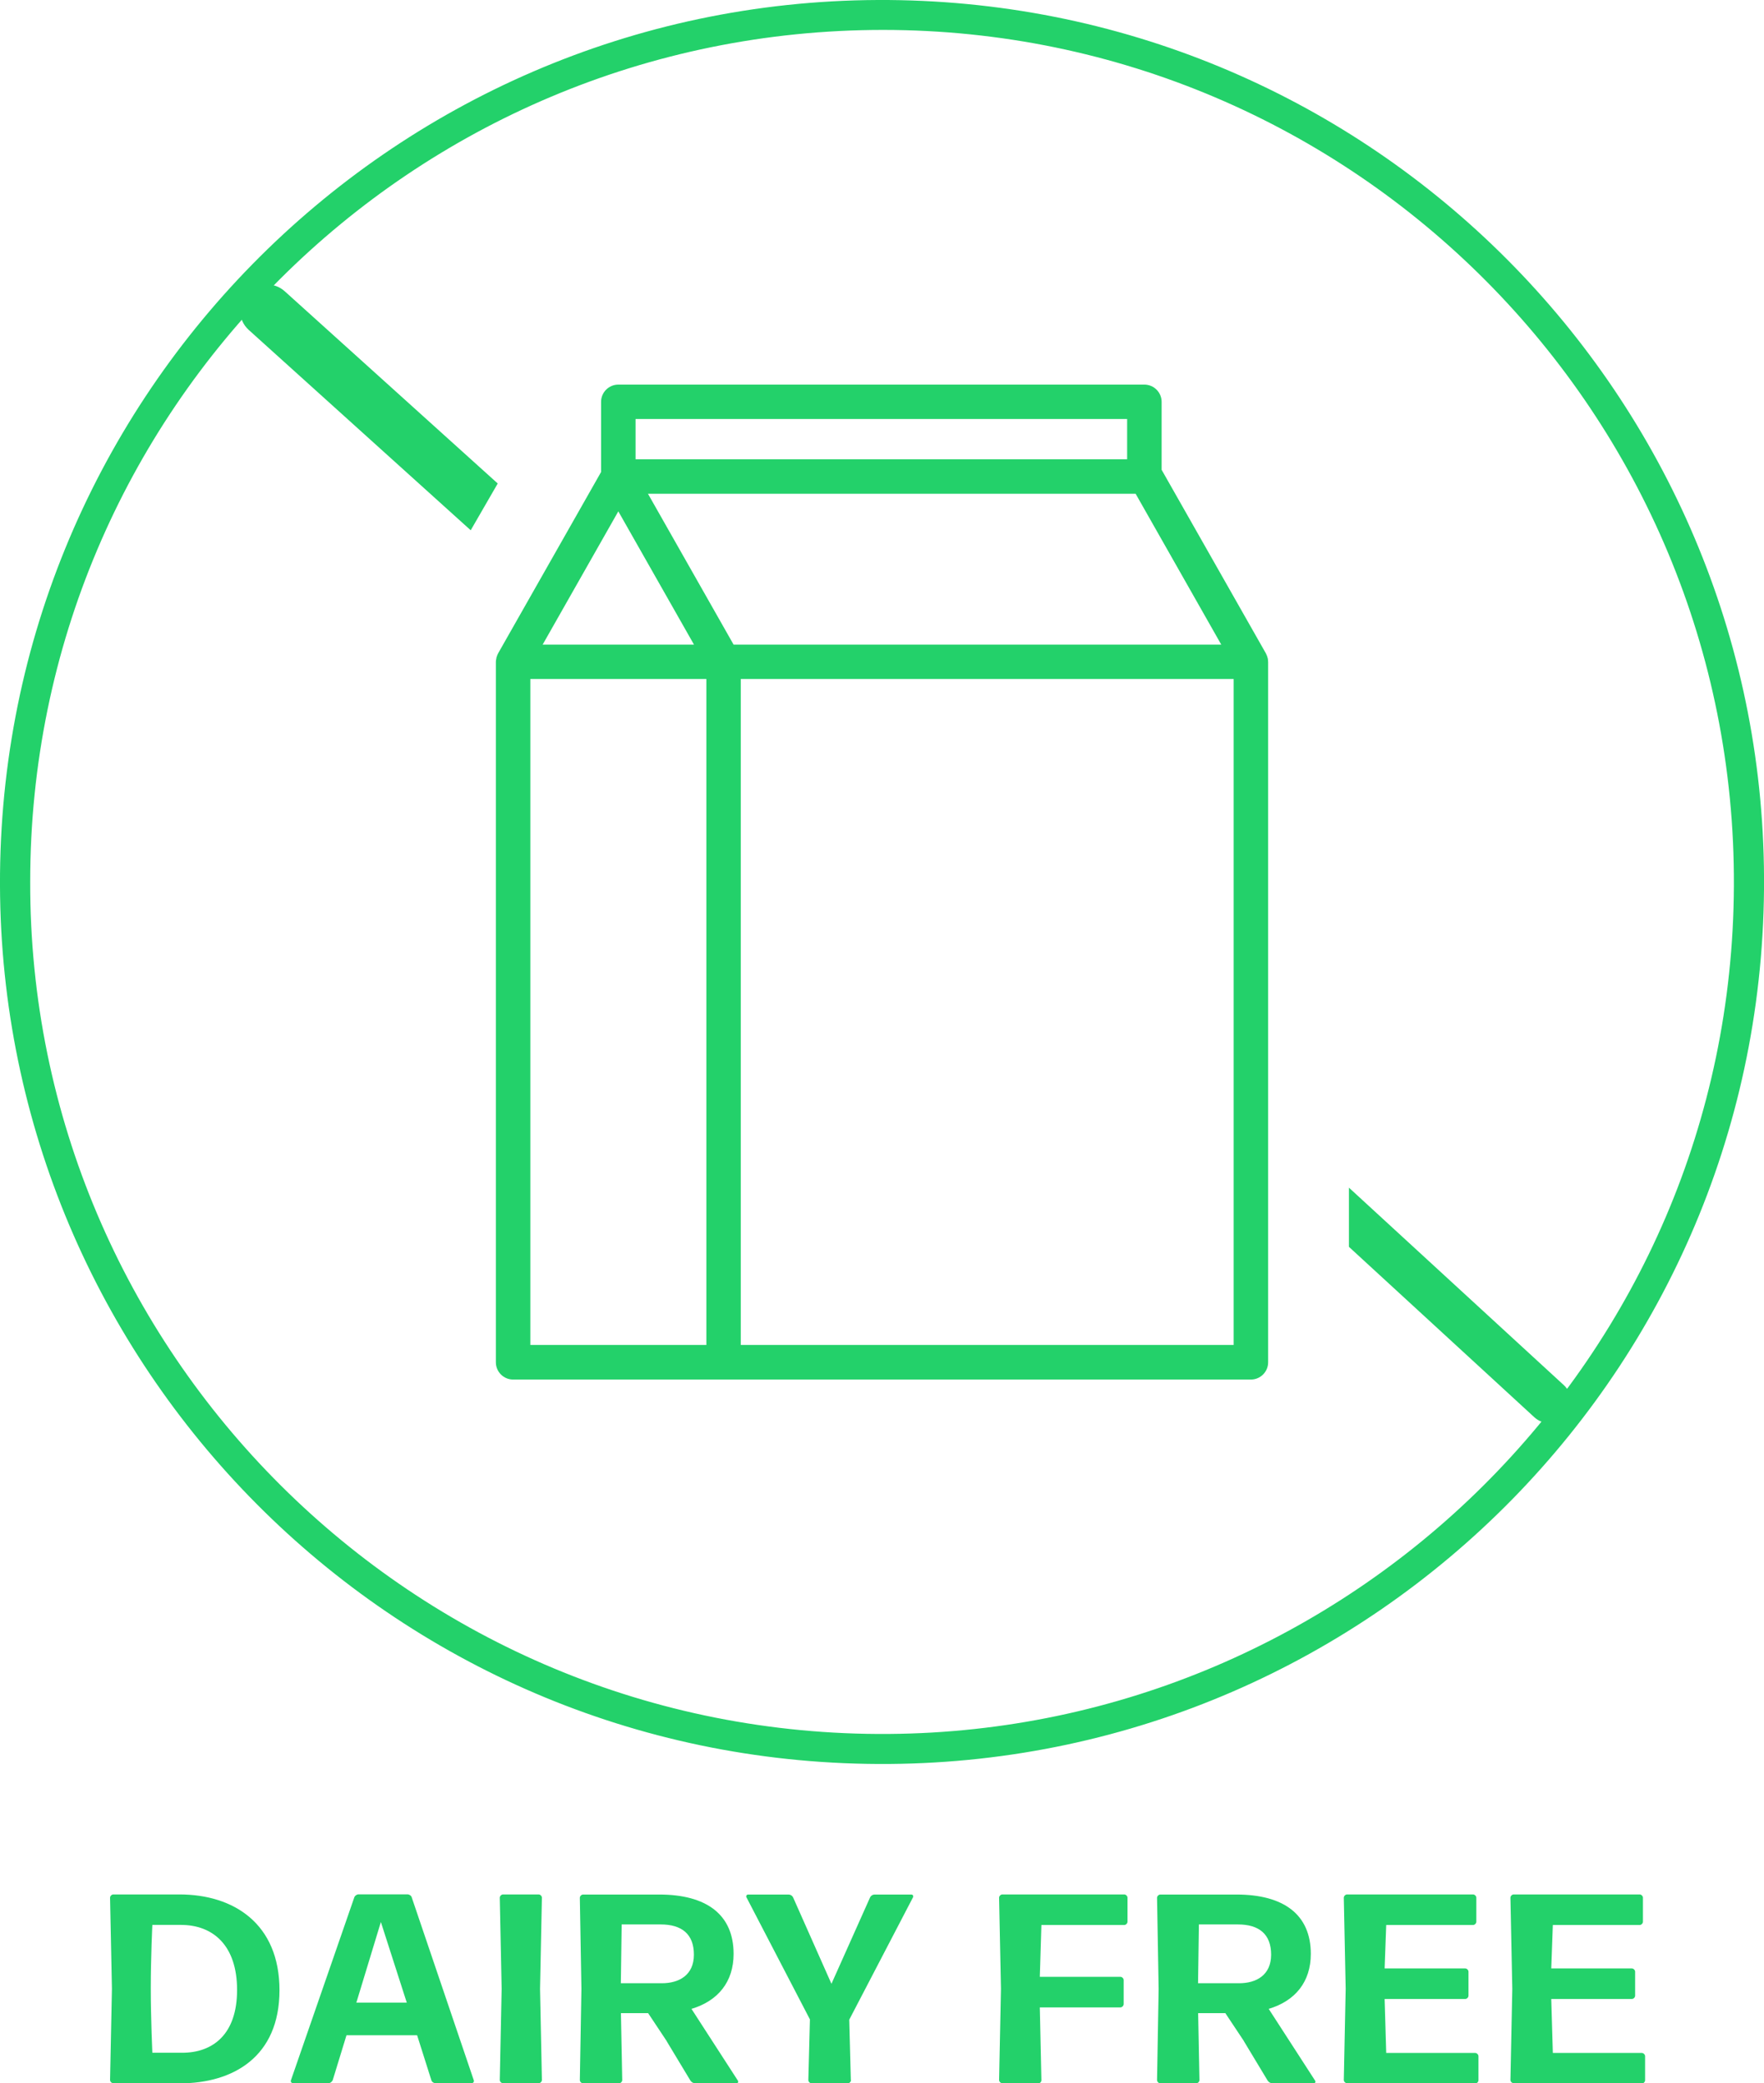 <?xml version="1.0" encoding="UTF-8"?><svg id="Layer_1" xmlns="http://www.w3.org/2000/svg" viewBox="0 0 189.29 223.54"><defs><style>.cls-1{fill:#23d16a;}</style></defs><g><path class="cls-1" d="M95.46,189.28C42.94,189.7,.82,147.63,.01,96.2-.82,43.31,41.65,.24,94.17,0c52.11-.24,94.23,41.41,95.11,92.94,.91,53.14-41.65,95.93-93.82,96.34ZM3.24,94.6c-.12,50.42,41.08,91.84,92.14,91.46,49.47-.37,90.46-40.39,90.68-91.01,.22-50.7-40.77-91.82-91.29-91.84C44.18,3.21,3.24,44.08,3.24,94.6Z"/><path class="cls-1" d="M122.8,41.27h-56.45c-1.02,0-1.85,.83-1.85,1.85v7.53l-.04,.07-11.01,19.39s-.04,.09-.06,.13l-.03,.06c-.04,.1-.07,.2-.1,.31v.07c-.04,.13-.05,.23-.05,.33v.03s0,75.14,0,75.14c0,1.02,.83,1.85,1.85,1.85h79.17c1.02,0,1.85-.83,1.85-1.85V71.02s0-.07-.01-.1h0c0-.07,0-.13-.02-.2,0-.06-.02-.12-.04-.17-.02-.06-.03-.11-.05-.17-.02-.06-.05-.12-.08-.18-.01-.02-.02-.05-.03-.07l-11.2-19.72v-7.29c0-1.02-.83-1.85-1.85-1.85Zm-54.6,3.69h52.75v4.32h-52.75v-4.32Zm-1.85,9.91l8.12,14.3h-16.24l8.12-14.3Zm9.45,89.45h-18.89V72.86h18.89v71.46Zm56.58,0h-52.89V72.86h52.89v71.46Zm-1.33-75.15h-52.33l-9.19-16.19h52.33l9.19,16.19Z"/><path class="cls-1" d="M167.82,148.64l-23.07-21.2v6.35l19.9,18.29c.45,.41,1.02,.62,1.58,.62,.63,0,1.26-.25,1.72-.76,.87-.95,.81-2.43-.14-3.31Z"/><path class="cls-1" d="M53.41,51.88L30.56,31.26c-1.16-1.05-2.97-.97-4.04,.17-1.07,1.14-.99,2.92,.17,3.97l23.82,21.5,2.9-5.02Z"/></g><g><path class="cls-1" d="M12.16,223.54c-.17,0-.35-.17-.35-.35l.2-9.78-.2-9.78c0-.17,.17-.35,.35-.35h7.09c5.82,0,10.74,3.13,10.74,10.28s-4.98,9.99-10.68,9.99h-7.15Zm4.2-3.27h3.18c3.27,0,5.9-1.94,5.9-6.74s-2.6-6.98-6.02-6.98h-3.07s-.17,3.42-.17,6.77,.17,6.92,.17,6.95Z"/><path class="cls-1" d="M46.75,223.54c-.2,0-.41-.14-.46-.32l-1.53-4.83h-7.58l-1.48,4.83c-.09,.17-.26,.32-.46,.32h-3.79c-.17,0-.29-.17-.23-.32l6.8-19.63c.06-.17,.26-.32,.46-.32h5.24c.2,0,.41,.14,.46,.32l6.66,19.63c.06,.14-.06,.32-.23,.32h-3.85Zm-3.1-8.65l-2.78-8.65-2.63,8.65h5.41Z"/><path class="cls-1" d="M53.98,223.54c-.17,0-.35-.17-.35-.35l.2-9.78-.2-9.78c0-.17,.17-.35,.35-.35h3.82c.17,0,.35,.17,.35,.35l-.2,9.78,.2,9.78c0,.17-.17,.35-.35,.35h-3.82Z"/><path class="cls-1" d="M71.55,219.03l-2-3.01h-2.92l.14,7.18c0,.17-.17,.35-.35,.35h-3.85c-.17,0-.35-.17-.35-.35l.17-9.78-.17-9.78c0-.17,.17-.35,.35-.35h8.16c5.07,0,7.99,2.14,7.99,6.37,0,2.98-1.65,5.04-4.52,5.9l4.98,7.7c.09,.12,0,.29-.14,.29h-4.43c-.2,0-.41-.12-.52-.29l-2.55-4.23Zm-.64-12.53h-4.2l-.09,6.31h4.4c1.85,0,3.44-.87,3.44-3.07s-1.3-3.24-3.56-3.24Z"/><path class="cls-1" d="M91.32,223.2c0,.17-.17,.35-.35,.35h-3.88c-.17,0-.35-.17-.35-.35l.17-6.51-6.8-13.08c-.09-.14,0-.32,.17-.32h4.34c.2,0,.4,.12,.49,.32l4.11,9.26,4.14-9.26c.09-.2,.29-.32,.49-.32h3.94c.17,0,.26,.17,.17,.32l-6.83,13.11,.17,6.48Z"/><path class="cls-1" d="M107.56,223.54c-.17,0-.35-.17-.35-.35l.2-9.78-.2-9.78c0-.17,.17-.35,.35-.35h13.08c.17,0,.35,.17,.35,.35v2.58c0,.17-.17,.35-.35,.35h-8.89l-.17,5.56h8.65c.17,0,.35,.17,.35,.35v2.58c0,.17-.17,.35-.35,.35h-8.65l.17,7.82c0,.17-.17,.35-.35,.35h-3.85Z"/><path class="cls-1" d="M133.49,219.03l-2-3.01h-2.92l.14,7.18c0,.17-.17,.35-.35,.35h-3.85c-.17,0-.35-.17-.35-.35l.17-9.78-.17-9.78c0-.17,.17-.35,.35-.35h8.16c5.07,0,7.99,2.14,7.99,6.37,0,2.98-1.65,5.04-4.52,5.9l4.98,7.7c.09,.12,0,.29-.14,.29h-4.43c-.2,0-.41-.12-.52-.29l-2.55-4.23Zm-.64-12.53h-4.2l-.09,6.31h4.4c1.85,0,3.44-.87,3.44-3.07s-1.3-3.24-3.56-3.24Z"/><path class="cls-1" d="M144.55,223.54c-.17,0-.35-.17-.35-.35l.2-9.78-.2-9.78c0-.17,.17-.35,.35-.35h13.52c.17,0,.35,.17,.35,.35v2.58c0,.17-.17,.35-.35,.35h-9.32l-.17,4.66h8.65c.17,0,.35,.17,.35,.35v2.58c0,.17-.17,.35-.35,.35h-8.65l.17,5.79h9.55c.17,0,.35,.17,.35,.35v2.58c0,.17-.17,.35-.35,.35h-13.75Z"/><path class="cls-1" d="M162.43,223.54c-.17,0-.35-.17-.35-.35l.2-9.78-.2-9.78c0-.17,.17-.35,.35-.35h13.52c.17,0,.35,.17,.35,.35v2.58c0,.17-.17,.35-.35,.35h-9.32l-.17,4.66h8.65c.17,0,.35,.17,.35,.35v2.58c0,.17-.17,.35-.35,.35h-8.65l.17,5.79h9.55c.17,0,.35,.17,.35,.35v2.58c0,.17-.17,.35-.35,.35h-13.75Z"/></g></svg>